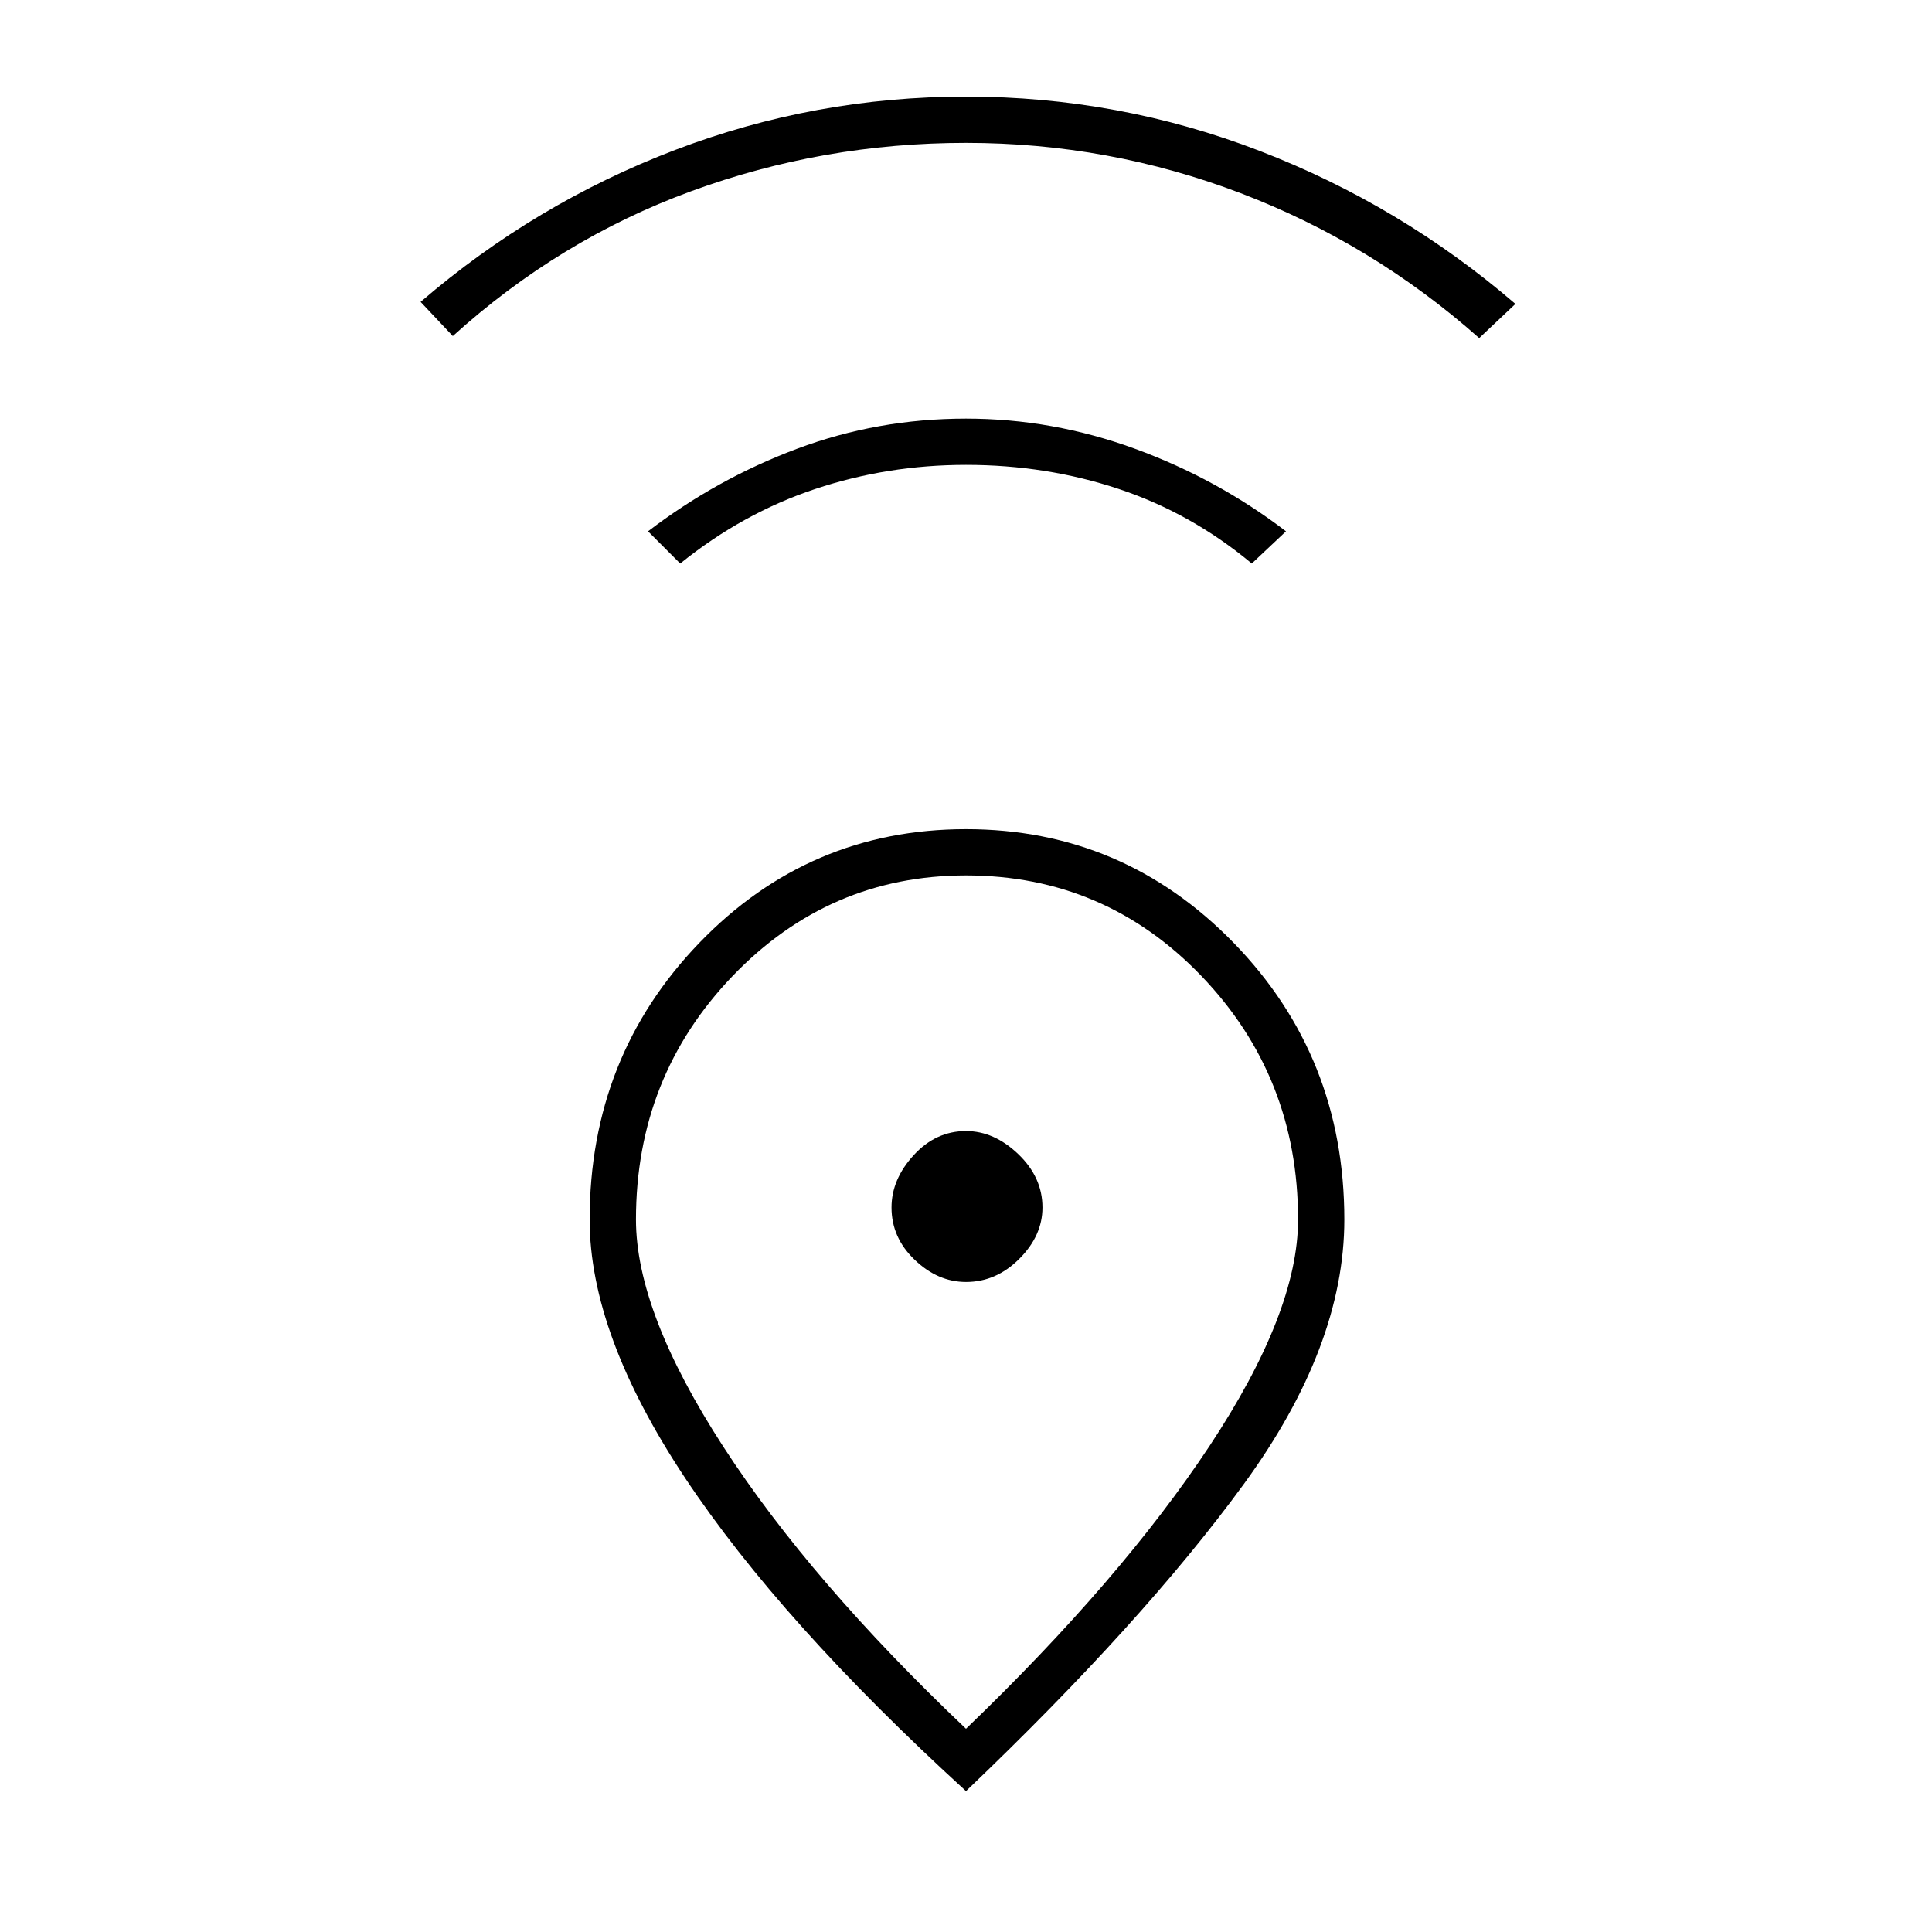 <svg xmlns="http://www.w3.org/2000/svg" height="40" width="40"><path d="M20 35.792Q23.208 32.708 25.042 29.938Q26.875 27.167 26.875 25.25Q26.875 22.292 24.875 20.208Q22.875 18.125 20 18.125Q17.167 18.125 15.167 20.208Q13.167 22.292 13.167 25.25Q13.167 27.167 14.979 29.958Q16.792 32.75 20 35.792ZM20 37.083Q16.167 33.583 14.187 30.604Q12.208 27.625 12.208 25.25Q12.208 21.875 14.479 19.521Q16.75 17.167 20 17.167Q23.25 17.167 25.542 19.521Q27.833 21.875 27.833 25.25Q27.833 27.875 25.75 30.729Q23.667 33.583 20 37.083ZM20 26.542Q20.625 26.542 21.104 26.062Q21.583 25.583 21.583 25Q21.583 24.375 21.083 23.896Q20.583 23.417 20 23.417Q19.375 23.417 18.917 23.917Q18.458 24.417 18.458 25Q18.458 25.625 18.938 26.083Q19.417 26.542 20 26.542ZM14.083 11.667 13.417 11Q14.833 9.917 16.5 9.292Q18.167 8.667 20 8.667Q21.792 8.667 23.5 9.292Q25.208 9.917 26.625 11L25.917 11.667Q24.667 10.625 23.167 10.125Q21.667 9.625 20 9.625Q18.375 9.625 16.875 10.125Q15.375 10.625 14.083 11.667ZM9.375 6.958 8.708 6.25Q11.083 4.208 13.979 3.104Q16.875 2 20 2Q23.167 2 26.083 3.125Q29 4.25 31.375 6.292L30.625 7Q28.417 5.042 25.688 4Q22.958 2.958 20 2.958Q17.042 2.958 14.312 3.958Q11.583 4.958 9.375 6.958ZM20 25Q20 25 20 25Q20 25 20 25Q20 25 20 25Q20 25 20 25Q20 25 20 25Q20 25 20 25Q20 25 20 25Q20 25 20 25Z"/></svg>